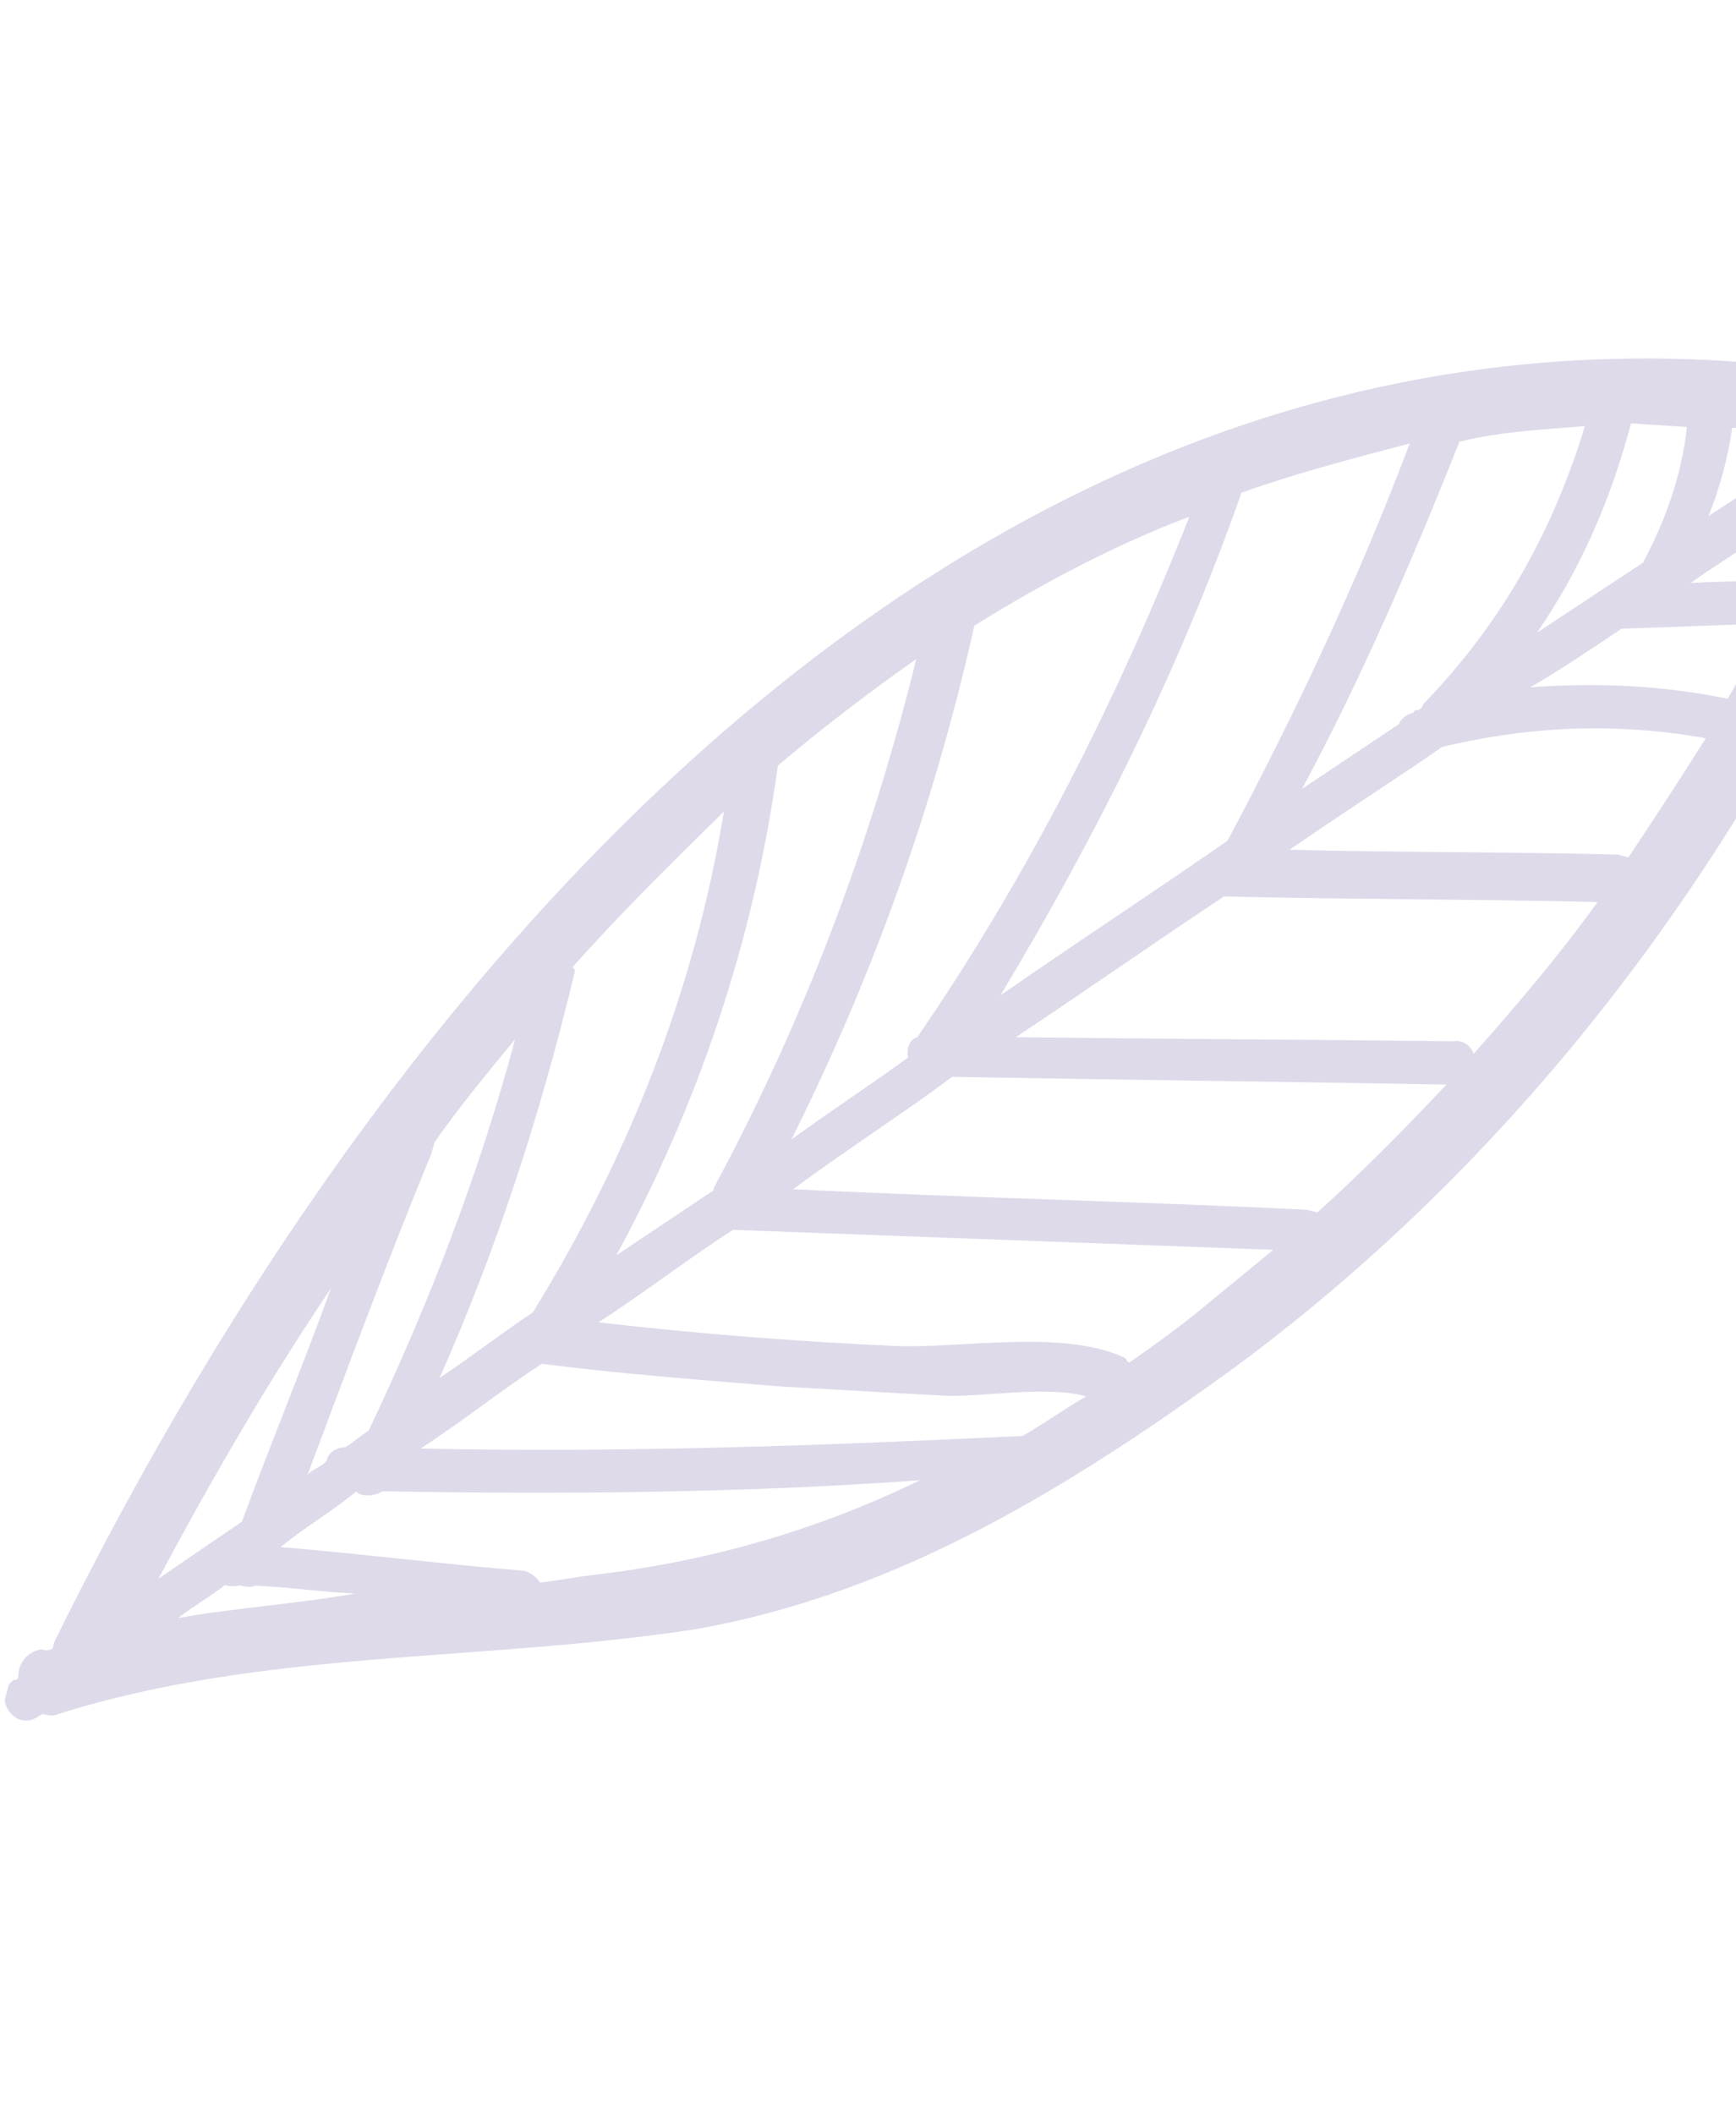 <svg width="124" height="151" viewBox="0 0 124 151" fill="none" xmlns="http://www.w3.org/2000/svg">
<g opacity="0.2">
<g clip-path="url(#clip0)">
<path d="M88.147 97.695C110.413 81.253 126.892 58.13 136.941 32.745C137.598 31.302 136.606 29.956 135.411 29.366C135.429 28.29 134.874 27.332 133.611 26.994C72.035 16.434 28.215 67.868 3.892 117.236C3.825 117.488 3.757 117.74 3.757 117.74C3.437 117.924 3.185 117.856 2.932 117.789C1.787 118.022 1.265 118.962 1.315 119.785C1.315 119.785 1.247 120.037 0.995 119.969C-0.673 121.142 1.06 123.767 2.727 122.593L3.047 122.409C3.3 122.477 3.805 122.612 4.125 122.428C18.909 117.75 34.615 118.719 49.869 116.327C64.366 113.731 76.728 105.974 88.147 97.695ZM11.319 112.747C15.111 105.663 19.156 98.648 23.638 92.019C21.581 97.677 19.271 103.268 17.281 108.674C15.294 110.032 13.306 111.389 11.319 112.747ZM12.732 115.555C13.759 114.75 15.039 114.013 16.066 113.209C16.319 113.276 16.571 113.344 17.144 113.227C17.396 113.295 17.901 113.43 18.221 113.246C20.629 113.351 22.968 113.708 25.376 113.813C21.116 114.562 16.991 114.806 12.732 115.555ZM30.833 82.338C30.9 82.086 30.968 81.834 31.035 81.582C32.788 79.082 34.793 76.649 36.797 74.217C34.233 83.789 30.658 93.09 26.326 102.189C25.686 102.557 25.298 102.993 24.658 103.362C23.833 103.411 23.446 103.847 23.311 104.351C22.923 104.787 22.351 104.903 21.963 105.339C24.813 97.734 27.731 89.876 30.833 82.338ZM113.205 30.435C110.928 37.924 107.27 44.504 101.661 50.29C101.593 50.542 101.593 50.542 101.273 50.726C101.273 50.726 101.021 50.658 100.953 50.91C100.381 51.027 99.993 51.463 99.926 51.715C97.618 53.257 95.311 54.798 93.004 56.34C97.319 48.317 100.943 39.839 104.248 31.545C107.43 30.778 110.158 30.698 113.205 30.435ZM120.494 30.498C120.122 33.908 118.992 37.115 117.357 40.187C114.73 41.913 112.423 43.454 109.795 45.18C112.912 40.616 115.02 35.781 116.505 30.239C117.835 30.326 119.165 30.412 120.494 30.498ZM123.412 49.909C118.8 48.943 113.985 48.733 109.288 49.094C111.528 47.804 113.515 46.447 115.822 44.905C119.375 44.777 122.927 44.649 126.479 44.521C125.434 46.401 124.457 48.029 123.412 49.909ZM116.317 61.237C116.065 61.169 115.812 61.101 115.56 61.034C107.765 60.835 99.903 60.888 92.109 60.69C95.764 58.159 99.351 55.881 103.006 53.35C109.37 51.816 115.65 51.609 121.844 52.728C119.957 55.733 118.137 58.485 116.317 61.237ZM105.248 75.279C105.131 74.708 104.441 74.253 103.868 74.37C93.346 74.25 83.077 74.198 72.555 74.079C77.49 70.811 82.492 67.292 87.427 64.025C96.299 64.242 105.238 64.208 114.11 64.425C111.515 68.049 108.348 71.79 105.248 75.279ZM94.096 86.6C93.844 86.533 93.591 86.465 93.339 86.397C81.05 85.804 68.945 85.531 56.656 84.938C60.379 82.155 64.286 79.692 68.008 76.91C79.86 77.116 91.459 77.254 103.311 77.46C100.278 80.697 97.314 83.683 94.096 86.6ZM87.682 60.043C82.359 63.747 76.785 67.383 71.463 71.086C78.305 59.691 84.137 48.024 88.589 35.448L88.656 35.196C92.546 33.809 96.621 32.741 100.696 31.673C96.986 41.478 92.586 50.828 87.682 60.043ZM65.518 74.083C64.946 74.2 64.743 74.955 64.861 75.527C62.166 77.504 59.218 79.415 56.524 81.392C62.356 69.726 66.673 57.654 69.543 44.924C69.543 44.924 69.543 44.924 69.61 44.672C74.477 41.656 79.53 38.96 84.952 36.904C79.86 49.848 73.505 62.454 65.518 74.083ZM51.017 84.776L50.949 85.028C48.642 86.57 46.334 88.111 44.027 89.653C49.909 78.81 53.839 67.174 55.564 54.677C58.714 52.011 62.116 49.413 65.451 47.067C62.193 60.233 57.489 72.742 51.017 84.776ZM38.065 93.725C35.758 95.267 33.703 96.876 31.395 98.417C35.475 89.251 38.612 79.563 40.992 69.671C41.06 69.419 41.127 69.167 40.875 69.1C44.362 65.175 48.034 61.569 51.706 57.963C49.594 70.896 44.772 82.833 38.065 93.725ZM30.046 103.455C32.993 101.545 35.755 99.316 38.702 97.406C44.459 98.138 50.032 98.551 55.856 99.032C59.594 99.224 63.583 99.483 67.321 99.674C69.98 99.847 74.56 98.914 77.59 99.726C75.99 100.647 74.643 101.636 73.043 102.557C58.514 103.254 44.305 103.766 30.046 103.455ZM80.672 97.312C80.42 97.245 80.487 96.993 80.235 96.925C75.892 94.952 68.77 96.283 64.208 96.14C56.986 95.825 49.832 95.258 42.745 94.439C46.012 92.345 49.094 89.931 52.361 87.837C65.223 88.313 78.085 88.79 90.947 89.266C89.212 90.691 87.477 92.116 85.742 93.541C84.007 94.966 82.34 96.139 80.672 97.312ZM127.862 41.382C125.387 41.529 123.232 41.491 120.757 41.638C124.092 39.292 127.612 37.265 130.946 34.919C130.086 37.118 128.974 39.25 127.862 41.382ZM130.561 31.306C127.614 33.216 124.987 34.942 122.039 36.852C122.832 34.904 123.439 32.637 123.727 30.555C125.882 30.592 128.221 30.949 130.561 31.306ZM42.515 112.466C41.117 112.632 39.972 112.865 38.575 113.03C38.39 112.711 37.953 112.323 37.447 112.188C31.623 111.707 25.866 110.975 20.041 110.494C21.776 109.069 23.696 107.963 25.431 106.538C25.868 106.926 26.693 106.877 27.333 106.508C40.262 106.733 53.007 106.638 65.701 105.72C58.544 109.202 50.899 111.473 42.515 112.466Z" fill="#5B4696"/>
</g>
</g>
<defs>
<clipPath id="clip0">
<rect x="138.156" y="28.211" width="127" height="109" transform="rotate(105 138.156 28.211)" fill="white"/>
</clipPath>
</defs>
</svg>
